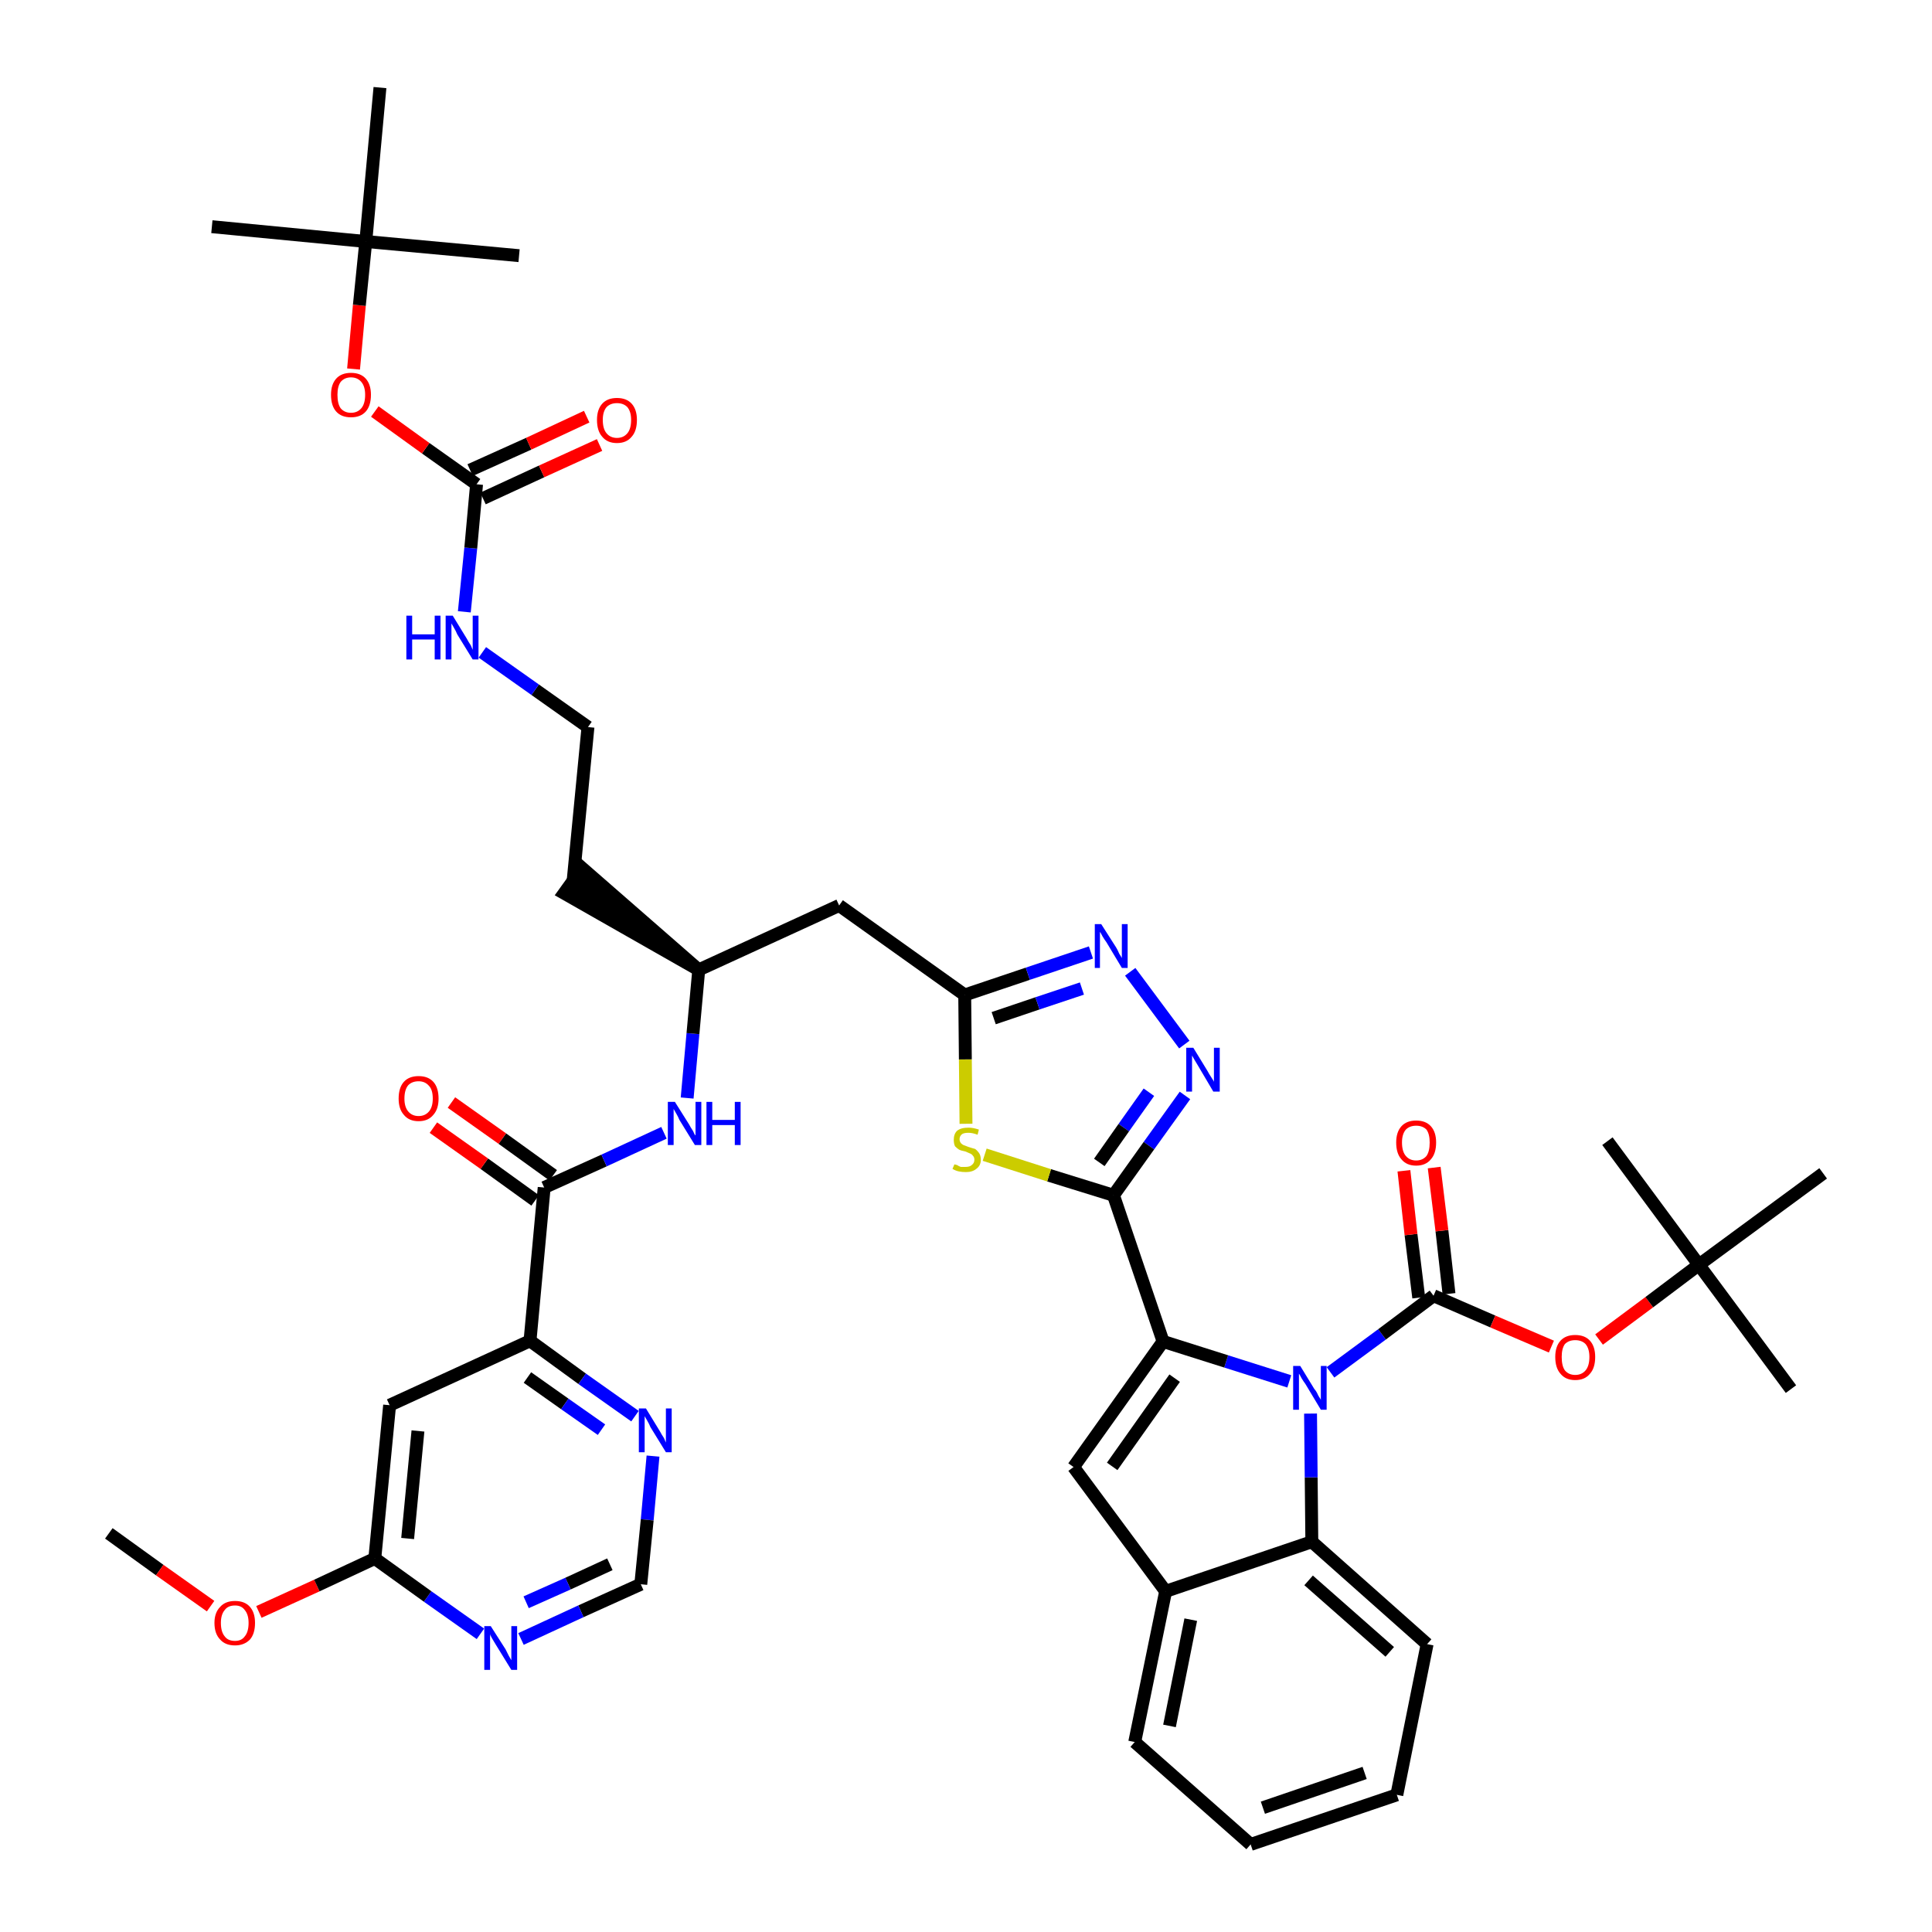 <?xml version='1.0' encoding='iso-8859-1'?>
<svg version='1.1' baseProfile='full'
              xmlns='http://www.w3.org/2000/svg'
                      xmlns:rdkit='http://www.rdkit.org/xml'
                      xmlns:xlink='http://www.w3.org/1999/xlink'
                  xml:space='preserve'
width='300px' height='300px' viewBox='0 0 300 300'>
<!-- END OF HEADER -->
<path class='bond-0 atom-0 atom-1' d='M 16.9,238.1 L 24.8,243.8' style='fill:none;fill-rule:evenodd;stroke:#000000;stroke-width:2.0px;stroke-linecap:butt;stroke-linejoin:miter;stroke-opacity:1' />
<path class='bond-0 atom-0 atom-1' d='M 24.8,243.8 L 32.7,249.4' style='fill:none;fill-rule:evenodd;stroke:#FF0000;stroke-width:2.0px;stroke-linecap:butt;stroke-linejoin:miter;stroke-opacity:1' />
<path class='bond-1 atom-1 atom-2' d='M 40.2,250.3 L 49.2,246.2' style='fill:none;fill-rule:evenodd;stroke:#FF0000;stroke-width:2.0px;stroke-linecap:butt;stroke-linejoin:miter;stroke-opacity:1' />
<path class='bond-1 atom-1 atom-2' d='M 49.2,246.2 L 58.2,242.0' style='fill:none;fill-rule:evenodd;stroke:#000000;stroke-width:2.0px;stroke-linecap:butt;stroke-linejoin:miter;stroke-opacity:1' />
<path class='bond-2 atom-2 atom-3' d='M 58.2,242.0 L 60.5,218.2' style='fill:none;fill-rule:evenodd;stroke:#000000;stroke-width:2.0px;stroke-linecap:butt;stroke-linejoin:miter;stroke-opacity:1' />
<path class='bond-2 atom-2 atom-3' d='M 63.3,238.9 L 64.9,222.2' style='fill:none;fill-rule:evenodd;stroke:#000000;stroke-width:2.0px;stroke-linecap:butt;stroke-linejoin:miter;stroke-opacity:1' />
<path class='bond-43 atom-43 atom-2' d='M 74.6,253.7 L 66.4,247.9' style='fill:none;fill-rule:evenodd;stroke:#0000FF;stroke-width:2.0px;stroke-linecap:butt;stroke-linejoin:miter;stroke-opacity:1' />
<path class='bond-43 atom-43 atom-2' d='M 66.4,247.9 L 58.2,242.0' style='fill:none;fill-rule:evenodd;stroke:#000000;stroke-width:2.0px;stroke-linecap:butt;stroke-linejoin:miter;stroke-opacity:1' />
<path class='bond-3 atom-3 atom-4' d='M 60.5,218.2 L 82.3,208.2' style='fill:none;fill-rule:evenodd;stroke:#000000;stroke-width:2.0px;stroke-linecap:butt;stroke-linejoin:miter;stroke-opacity:1' />
<path class='bond-4 atom-4 atom-5' d='M 82.3,208.2 L 84.5,184.4' style='fill:none;fill-rule:evenodd;stroke:#000000;stroke-width:2.0px;stroke-linecap:butt;stroke-linejoin:miter;stroke-opacity:1' />
<path class='bond-40 atom-4 atom-41' d='M 82.3,208.2 L 90.4,214.1' style='fill:none;fill-rule:evenodd;stroke:#000000;stroke-width:2.0px;stroke-linecap:butt;stroke-linejoin:miter;stroke-opacity:1' />
<path class='bond-40 atom-4 atom-41' d='M 90.4,214.1 L 98.6,219.9' style='fill:none;fill-rule:evenodd;stroke:#0000FF;stroke-width:2.0px;stroke-linecap:butt;stroke-linejoin:miter;stroke-opacity:1' />
<path class='bond-40 atom-4 atom-41' d='M 81.9,213.9 L 87.7,218.0' style='fill:none;fill-rule:evenodd;stroke:#000000;stroke-width:2.0px;stroke-linecap:butt;stroke-linejoin:miter;stroke-opacity:1' />
<path class='bond-40 atom-4 atom-41' d='M 87.7,218.0 L 93.4,222.0' style='fill:none;fill-rule:evenodd;stroke:#0000FF;stroke-width:2.0px;stroke-linecap:butt;stroke-linejoin:miter;stroke-opacity:1' />
<path class='bond-5 atom-5 atom-6' d='M 85.9,182.5 L 78.0,176.8' style='fill:none;fill-rule:evenodd;stroke:#000000;stroke-width:2.0px;stroke-linecap:butt;stroke-linejoin:miter;stroke-opacity:1' />
<path class='bond-5 atom-5 atom-6' d='M 78.0,176.8 L 70.1,171.2' style='fill:none;fill-rule:evenodd;stroke:#FF0000;stroke-width:2.0px;stroke-linecap:butt;stroke-linejoin:miter;stroke-opacity:1' />
<path class='bond-5 atom-5 atom-6' d='M 83.1,186.4 L 75.2,180.7' style='fill:none;fill-rule:evenodd;stroke:#000000;stroke-width:2.0px;stroke-linecap:butt;stroke-linejoin:miter;stroke-opacity:1' />
<path class='bond-5 atom-5 atom-6' d='M 75.2,180.7 L 67.3,175.1' style='fill:none;fill-rule:evenodd;stroke:#FF0000;stroke-width:2.0px;stroke-linecap:butt;stroke-linejoin:miter;stroke-opacity:1' />
<path class='bond-6 atom-5 atom-7' d='M 84.5,184.4 L 93.8,180.2' style='fill:none;fill-rule:evenodd;stroke:#000000;stroke-width:2.0px;stroke-linecap:butt;stroke-linejoin:miter;stroke-opacity:1' />
<path class='bond-6 atom-5 atom-7' d='M 93.8,180.2 L 103.1,175.9' style='fill:none;fill-rule:evenodd;stroke:#0000FF;stroke-width:2.0px;stroke-linecap:butt;stroke-linejoin:miter;stroke-opacity:1' />
<path class='bond-7 atom-7 atom-8' d='M 106.7,170.5 L 107.6,160.5' style='fill:none;fill-rule:evenodd;stroke:#0000FF;stroke-width:2.0px;stroke-linecap:butt;stroke-linejoin:miter;stroke-opacity:1' />
<path class='bond-7 atom-7 atom-8' d='M 107.6,160.5 L 108.5,150.6' style='fill:none;fill-rule:evenodd;stroke:#000000;stroke-width:2.0px;stroke-linecap:butt;stroke-linejoin:miter;stroke-opacity:1' />
<path class='bond-8 atom-8 atom-9' d='M 108.5,150.6 L 90.4,134.8 L 87.6,138.7 Z' style='fill:#000000;fill-rule:evenodd;fill-opacity:1;stroke:#000000;stroke-width:2.0px;stroke-linecap:butt;stroke-linejoin:miter;stroke-opacity:1;' />
<path class='bond-18 atom-8 atom-19' d='M 108.5,150.6 L 130.3,140.6' style='fill:none;fill-rule:evenodd;stroke:#000000;stroke-width:2.0px;stroke-linecap:butt;stroke-linejoin:miter;stroke-opacity:1' />
<path class='bond-9 atom-9 atom-10' d='M 89.0,136.7 L 91.3,112.9' style='fill:none;fill-rule:evenodd;stroke:#000000;stroke-width:2.0px;stroke-linecap:butt;stroke-linejoin:miter;stroke-opacity:1' />
<path class='bond-10 atom-10 atom-11' d='M 91.3,112.9 L 83.1,107.1' style='fill:none;fill-rule:evenodd;stroke:#000000;stroke-width:2.0px;stroke-linecap:butt;stroke-linejoin:miter;stroke-opacity:1' />
<path class='bond-10 atom-10 atom-11' d='M 83.1,107.1 L 74.9,101.3' style='fill:none;fill-rule:evenodd;stroke:#0000FF;stroke-width:2.0px;stroke-linecap:butt;stroke-linejoin:miter;stroke-opacity:1' />
<path class='bond-11 atom-11 atom-12' d='M 72.1,95.0 L 73.1,85.1' style='fill:none;fill-rule:evenodd;stroke:#0000FF;stroke-width:2.0px;stroke-linecap:butt;stroke-linejoin:miter;stroke-opacity:1' />
<path class='bond-11 atom-11 atom-12' d='M 73.1,85.1 L 74.0,75.2' style='fill:none;fill-rule:evenodd;stroke:#000000;stroke-width:2.0px;stroke-linecap:butt;stroke-linejoin:miter;stroke-opacity:1' />
<path class='bond-12 atom-12 atom-13' d='M 75.0,77.4 L 84.1,73.2' style='fill:none;fill-rule:evenodd;stroke:#000000;stroke-width:2.0px;stroke-linecap:butt;stroke-linejoin:miter;stroke-opacity:1' />
<path class='bond-12 atom-12 atom-13' d='M 84.1,73.2 L 93.1,69.1' style='fill:none;fill-rule:evenodd;stroke:#FF0000;stroke-width:2.0px;stroke-linecap:butt;stroke-linejoin:miter;stroke-opacity:1' />
<path class='bond-12 atom-12 atom-13' d='M 73.0,73.0 L 82.1,68.9' style='fill:none;fill-rule:evenodd;stroke:#000000;stroke-width:2.0px;stroke-linecap:butt;stroke-linejoin:miter;stroke-opacity:1' />
<path class='bond-12 atom-12 atom-13' d='M 82.1,68.9 L 91.1,64.7' style='fill:none;fill-rule:evenodd;stroke:#FF0000;stroke-width:2.0px;stroke-linecap:butt;stroke-linejoin:miter;stroke-opacity:1' />
<path class='bond-13 atom-12 atom-14' d='M 74.0,75.2 L 66.1,69.6' style='fill:none;fill-rule:evenodd;stroke:#000000;stroke-width:2.0px;stroke-linecap:butt;stroke-linejoin:miter;stroke-opacity:1' />
<path class='bond-13 atom-12 atom-14' d='M 66.1,69.6 L 58.2,63.9' style='fill:none;fill-rule:evenodd;stroke:#FF0000;stroke-width:2.0px;stroke-linecap:butt;stroke-linejoin:miter;stroke-opacity:1' />
<path class='bond-14 atom-14 atom-15' d='M 54.9,57.3 L 55.8,47.4' style='fill:none;fill-rule:evenodd;stroke:#FF0000;stroke-width:2.0px;stroke-linecap:butt;stroke-linejoin:miter;stroke-opacity:1' />
<path class='bond-14 atom-14 atom-15' d='M 55.8,47.4 L 56.8,37.5' style='fill:none;fill-rule:evenodd;stroke:#000000;stroke-width:2.0px;stroke-linecap:butt;stroke-linejoin:miter;stroke-opacity:1' />
<path class='bond-15 atom-15 atom-16' d='M 56.8,37.5 L 32.9,35.2' style='fill:none;fill-rule:evenodd;stroke:#000000;stroke-width:2.0px;stroke-linecap:butt;stroke-linejoin:miter;stroke-opacity:1' />
<path class='bond-16 atom-15 atom-17' d='M 56.8,37.5 L 80.6,39.7' style='fill:none;fill-rule:evenodd;stroke:#000000;stroke-width:2.0px;stroke-linecap:butt;stroke-linejoin:miter;stroke-opacity:1' />
<path class='bond-17 atom-15 atom-18' d='M 56.8,37.5 L 59.0,13.6' style='fill:none;fill-rule:evenodd;stroke:#000000;stroke-width:2.0px;stroke-linecap:butt;stroke-linejoin:miter;stroke-opacity:1' />
<path class='bond-19 atom-19 atom-20' d='M 130.3,140.6 L 149.8,154.5' style='fill:none;fill-rule:evenodd;stroke:#000000;stroke-width:2.0px;stroke-linecap:butt;stroke-linejoin:miter;stroke-opacity:1' />
<path class='bond-20 atom-20 atom-21' d='M 149.8,154.5 L 159.6,151.2' style='fill:none;fill-rule:evenodd;stroke:#000000;stroke-width:2.0px;stroke-linecap:butt;stroke-linejoin:miter;stroke-opacity:1' />
<path class='bond-20 atom-20 atom-21' d='M 159.6,151.2 L 169.4,147.9' style='fill:none;fill-rule:evenodd;stroke:#0000FF;stroke-width:2.0px;stroke-linecap:butt;stroke-linejoin:miter;stroke-opacity:1' />
<path class='bond-20 atom-20 atom-21' d='M 154.3,158.1 L 161.1,155.8' style='fill:none;fill-rule:evenodd;stroke:#000000;stroke-width:2.0px;stroke-linecap:butt;stroke-linejoin:miter;stroke-opacity:1' />
<path class='bond-20 atom-20 atom-21' d='M 161.1,155.8 L 168.0,153.5' style='fill:none;fill-rule:evenodd;stroke:#0000FF;stroke-width:2.0px;stroke-linecap:butt;stroke-linejoin:miter;stroke-opacity:1' />
<path class='bond-44 atom-40 atom-20' d='M 150.0,174.5 L 149.9,164.5' style='fill:none;fill-rule:evenodd;stroke:#CCCC00;stroke-width:2.0px;stroke-linecap:butt;stroke-linejoin:miter;stroke-opacity:1' />
<path class='bond-44 atom-40 atom-20' d='M 149.9,164.5 L 149.8,154.5' style='fill:none;fill-rule:evenodd;stroke:#000000;stroke-width:2.0px;stroke-linecap:butt;stroke-linejoin:miter;stroke-opacity:1' />
<path class='bond-21 atom-21 atom-22' d='M 175.5,150.9 L 183.9,162.2' style='fill:none;fill-rule:evenodd;stroke:#0000FF;stroke-width:2.0px;stroke-linecap:butt;stroke-linejoin:miter;stroke-opacity:1' />
<path class='bond-22 atom-22 atom-23' d='M 184.0,170.1 L 178.4,177.9' style='fill:none;fill-rule:evenodd;stroke:#0000FF;stroke-width:2.0px;stroke-linecap:butt;stroke-linejoin:miter;stroke-opacity:1' />
<path class='bond-22 atom-22 atom-23' d='M 178.4,177.9 L 172.9,185.6' style='fill:none;fill-rule:evenodd;stroke:#000000;stroke-width:2.0px;stroke-linecap:butt;stroke-linejoin:miter;stroke-opacity:1' />
<path class='bond-22 atom-22 atom-23' d='M 178.4,169.6 L 174.5,175.1' style='fill:none;fill-rule:evenodd;stroke:#0000FF;stroke-width:2.0px;stroke-linecap:butt;stroke-linejoin:miter;stroke-opacity:1' />
<path class='bond-22 atom-22 atom-23' d='M 174.5,175.1 L 170.7,180.5' style='fill:none;fill-rule:evenodd;stroke:#000000;stroke-width:2.0px;stroke-linecap:butt;stroke-linejoin:miter;stroke-opacity:1' />
<path class='bond-23 atom-23 atom-24' d='M 172.9,185.6 L 180.6,208.3' style='fill:none;fill-rule:evenodd;stroke:#000000;stroke-width:2.0px;stroke-linecap:butt;stroke-linejoin:miter;stroke-opacity:1' />
<path class='bond-39 atom-23 atom-40' d='M 172.9,185.6 L 162.9,182.5' style='fill:none;fill-rule:evenodd;stroke:#000000;stroke-width:2.0px;stroke-linecap:butt;stroke-linejoin:miter;stroke-opacity:1' />
<path class='bond-39 atom-23 atom-40' d='M 162.9,182.5 L 152.9,179.3' style='fill:none;fill-rule:evenodd;stroke:#CCCC00;stroke-width:2.0px;stroke-linecap:butt;stroke-linejoin:miter;stroke-opacity:1' />
<path class='bond-24 atom-24 atom-25' d='M 180.6,208.3 L 166.7,227.8' style='fill:none;fill-rule:evenodd;stroke:#000000;stroke-width:2.0px;stroke-linecap:butt;stroke-linejoin:miter;stroke-opacity:1' />
<path class='bond-24 atom-24 atom-25' d='M 182.4,214.0 L 172.7,227.7' style='fill:none;fill-rule:evenodd;stroke:#000000;stroke-width:2.0px;stroke-linecap:butt;stroke-linejoin:miter;stroke-opacity:1' />
<path class='bond-45 atom-32 atom-24' d='M 200.2,214.5 L 190.4,211.4' style='fill:none;fill-rule:evenodd;stroke:#0000FF;stroke-width:2.0px;stroke-linecap:butt;stroke-linejoin:miter;stroke-opacity:1' />
<path class='bond-45 atom-32 atom-24' d='M 190.4,211.4 L 180.6,208.3' style='fill:none;fill-rule:evenodd;stroke:#000000;stroke-width:2.0px;stroke-linecap:butt;stroke-linejoin:miter;stroke-opacity:1' />
<path class='bond-25 atom-25 atom-26' d='M 166.7,227.8 L 181.0,247.1' style='fill:none;fill-rule:evenodd;stroke:#000000;stroke-width:2.0px;stroke-linecap:butt;stroke-linejoin:miter;stroke-opacity:1' />
<path class='bond-26 atom-26 atom-27' d='M 181.0,247.1 L 176.2,270.5' style='fill:none;fill-rule:evenodd;stroke:#000000;stroke-width:2.0px;stroke-linecap:butt;stroke-linejoin:miter;stroke-opacity:1' />
<path class='bond-26 atom-26 atom-27' d='M 184.9,251.5 L 181.6,268.0' style='fill:none;fill-rule:evenodd;stroke:#000000;stroke-width:2.0px;stroke-linecap:butt;stroke-linejoin:miter;stroke-opacity:1' />
<path class='bond-46 atom-31 atom-26' d='M 203.7,239.4 L 181.0,247.1' style='fill:none;fill-rule:evenodd;stroke:#000000;stroke-width:2.0px;stroke-linecap:butt;stroke-linejoin:miter;stroke-opacity:1' />
<path class='bond-27 atom-27 atom-28' d='M 176.2,270.5 L 194.2,286.4' style='fill:none;fill-rule:evenodd;stroke:#000000;stroke-width:2.0px;stroke-linecap:butt;stroke-linejoin:miter;stroke-opacity:1' />
<path class='bond-28 atom-28 atom-29' d='M 194.2,286.4 L 216.9,278.7' style='fill:none;fill-rule:evenodd;stroke:#000000;stroke-width:2.0px;stroke-linecap:butt;stroke-linejoin:miter;stroke-opacity:1' />
<path class='bond-28 atom-28 atom-29' d='M 196.1,280.7 L 211.9,275.3' style='fill:none;fill-rule:evenodd;stroke:#000000;stroke-width:2.0px;stroke-linecap:butt;stroke-linejoin:miter;stroke-opacity:1' />
<path class='bond-29 atom-29 atom-30' d='M 216.9,278.7 L 221.6,255.3' style='fill:none;fill-rule:evenodd;stroke:#000000;stroke-width:2.0px;stroke-linecap:butt;stroke-linejoin:miter;stroke-opacity:1' />
<path class='bond-30 atom-30 atom-31' d='M 221.6,255.3 L 203.7,239.4' style='fill:none;fill-rule:evenodd;stroke:#000000;stroke-width:2.0px;stroke-linecap:butt;stroke-linejoin:miter;stroke-opacity:1' />
<path class='bond-30 atom-30 atom-31' d='M 215.8,256.5 L 203.2,245.4' style='fill:none;fill-rule:evenodd;stroke:#000000;stroke-width:2.0px;stroke-linecap:butt;stroke-linejoin:miter;stroke-opacity:1' />
<path class='bond-31 atom-31 atom-32' d='M 203.7,239.4 L 203.6,229.4' style='fill:none;fill-rule:evenodd;stroke:#000000;stroke-width:2.0px;stroke-linecap:butt;stroke-linejoin:miter;stroke-opacity:1' />
<path class='bond-31 atom-31 atom-32' d='M 203.6,229.4 L 203.5,219.5' style='fill:none;fill-rule:evenodd;stroke:#0000FF;stroke-width:2.0px;stroke-linecap:butt;stroke-linejoin:miter;stroke-opacity:1' />
<path class='bond-32 atom-32 atom-33' d='M 206.6,213.1 L 214.6,207.2' style='fill:none;fill-rule:evenodd;stroke:#0000FF;stroke-width:2.0px;stroke-linecap:butt;stroke-linejoin:miter;stroke-opacity:1' />
<path class='bond-32 atom-32 atom-33' d='M 214.6,207.2 L 222.6,201.2' style='fill:none;fill-rule:evenodd;stroke:#000000;stroke-width:2.0px;stroke-linecap:butt;stroke-linejoin:miter;stroke-opacity:1' />
<path class='bond-33 atom-33 atom-34' d='M 225.0,200.9 L 223.9,191.1' style='fill:none;fill-rule:evenodd;stroke:#000000;stroke-width:2.0px;stroke-linecap:butt;stroke-linejoin:miter;stroke-opacity:1' />
<path class='bond-33 atom-33 atom-34' d='M 223.9,191.1 L 222.7,181.3' style='fill:none;fill-rule:evenodd;stroke:#FF0000;stroke-width:2.0px;stroke-linecap:butt;stroke-linejoin:miter;stroke-opacity:1' />
<path class='bond-33 atom-33 atom-34' d='M 220.3,201.5 L 219.1,191.7' style='fill:none;fill-rule:evenodd;stroke:#000000;stroke-width:2.0px;stroke-linecap:butt;stroke-linejoin:miter;stroke-opacity:1' />
<path class='bond-33 atom-33 atom-34' d='M 219.1,191.7 L 218.0,181.8' style='fill:none;fill-rule:evenodd;stroke:#FF0000;stroke-width:2.0px;stroke-linecap:butt;stroke-linejoin:miter;stroke-opacity:1' />
<path class='bond-34 atom-33 atom-35' d='M 222.6,201.2 L 231.8,205.2' style='fill:none;fill-rule:evenodd;stroke:#000000;stroke-width:2.0px;stroke-linecap:butt;stroke-linejoin:miter;stroke-opacity:1' />
<path class='bond-34 atom-33 atom-35' d='M 231.8,205.2 L 240.9,209.1' style='fill:none;fill-rule:evenodd;stroke:#FF0000;stroke-width:2.0px;stroke-linecap:butt;stroke-linejoin:miter;stroke-opacity:1' />
<path class='bond-35 atom-35 atom-36' d='M 248.3,208.0 L 256.1,202.2' style='fill:none;fill-rule:evenodd;stroke:#FF0000;stroke-width:2.0px;stroke-linecap:butt;stroke-linejoin:miter;stroke-opacity:1' />
<path class='bond-35 atom-35 atom-36' d='M 256.1,202.2 L 263.8,196.4' style='fill:none;fill-rule:evenodd;stroke:#000000;stroke-width:2.0px;stroke-linecap:butt;stroke-linejoin:miter;stroke-opacity:1' />
<path class='bond-36 atom-36 atom-37' d='M 263.8,196.4 L 278.1,215.7' style='fill:none;fill-rule:evenodd;stroke:#000000;stroke-width:2.0px;stroke-linecap:butt;stroke-linejoin:miter;stroke-opacity:1' />
<path class='bond-37 atom-36 atom-38' d='M 263.8,196.4 L 249.6,177.2' style='fill:none;fill-rule:evenodd;stroke:#000000;stroke-width:2.0px;stroke-linecap:butt;stroke-linejoin:miter;stroke-opacity:1' />
<path class='bond-38 atom-36 atom-39' d='M 263.8,196.4 L 283.1,182.2' style='fill:none;fill-rule:evenodd;stroke:#000000;stroke-width:2.0px;stroke-linecap:butt;stroke-linejoin:miter;stroke-opacity:1' />
<path class='bond-41 atom-41 atom-42' d='M 101.4,226.1 L 100.5,236.0' style='fill:none;fill-rule:evenodd;stroke:#0000FF;stroke-width:2.0px;stroke-linecap:butt;stroke-linejoin:miter;stroke-opacity:1' />
<path class='bond-41 atom-41 atom-42' d='M 100.5,236.0 L 99.5,246.0' style='fill:none;fill-rule:evenodd;stroke:#000000;stroke-width:2.0px;stroke-linecap:butt;stroke-linejoin:miter;stroke-opacity:1' />
<path class='bond-42 atom-42 atom-43' d='M 99.5,246.0 L 90.2,250.2' style='fill:none;fill-rule:evenodd;stroke:#000000;stroke-width:2.0px;stroke-linecap:butt;stroke-linejoin:miter;stroke-opacity:1' />
<path class='bond-42 atom-42 atom-43' d='M 90.2,250.2 L 80.9,254.5' style='fill:none;fill-rule:evenodd;stroke:#0000FF;stroke-width:2.0px;stroke-linecap:butt;stroke-linejoin:miter;stroke-opacity:1' />
<path class='bond-42 atom-42 atom-43' d='M 94.7,242.9 L 88.2,245.9' style='fill:none;fill-rule:evenodd;stroke:#000000;stroke-width:2.0px;stroke-linecap:butt;stroke-linejoin:miter;stroke-opacity:1' />
<path class='bond-42 atom-42 atom-43' d='M 88.2,245.9 L 81.7,248.8' style='fill:none;fill-rule:evenodd;stroke:#0000FF;stroke-width:2.0px;stroke-linecap:butt;stroke-linejoin:miter;stroke-opacity:1' />
<path  class='atom-1' d='M 33.3 252.0
Q 33.3 250.4, 34.2 249.5
Q 35.0 248.6, 36.5 248.6
Q 38.0 248.6, 38.8 249.5
Q 39.6 250.4, 39.6 252.0
Q 39.6 253.7, 38.8 254.6
Q 37.9 255.5, 36.5 255.5
Q 35.0 255.5, 34.2 254.6
Q 33.3 253.7, 33.3 252.0
M 36.5 254.8
Q 37.5 254.8, 38.0 254.1
Q 38.6 253.4, 38.6 252.0
Q 38.6 250.7, 38.0 250.0
Q 37.5 249.3, 36.5 249.3
Q 35.4 249.3, 34.9 250.0
Q 34.3 250.7, 34.3 252.0
Q 34.3 253.4, 34.9 254.1
Q 35.4 254.8, 36.5 254.8
' fill='#FF0000'/>
<path  class='atom-6' d='M 61.9 170.6
Q 61.9 168.9, 62.7 168.0
Q 63.5 167.1, 65.0 167.1
Q 66.5 167.1, 67.3 168.0
Q 68.1 168.9, 68.1 170.6
Q 68.1 172.2, 67.3 173.1
Q 66.5 174.1, 65.0 174.1
Q 63.5 174.1, 62.7 173.1
Q 61.9 172.2, 61.9 170.6
M 65.0 173.3
Q 66.0 173.3, 66.6 172.6
Q 67.2 171.9, 67.2 170.6
Q 67.2 169.2, 66.6 168.6
Q 66.0 167.9, 65.0 167.9
Q 64.0 167.9, 63.4 168.5
Q 62.8 169.2, 62.8 170.6
Q 62.8 171.9, 63.4 172.6
Q 64.0 173.3, 65.0 173.3
' fill='#FF0000'/>
<path  class='atom-7' d='M 104.8 171.1
L 107.0 174.6
Q 107.2 175.0, 107.6 175.6
Q 107.9 176.3, 108.0 176.3
L 108.0 171.1
L 108.9 171.1
L 108.9 177.8
L 107.9 177.8
L 105.5 173.9
Q 105.3 173.4, 105.0 172.9
Q 104.7 172.4, 104.6 172.2
L 104.6 177.8
L 103.7 177.8
L 103.7 171.1
L 104.8 171.1
' fill='#0000FF'/>
<path  class='atom-7' d='M 109.7 171.1
L 110.6 171.1
L 110.6 173.9
L 114.1 173.9
L 114.1 171.1
L 115.0 171.1
L 115.0 177.8
L 114.1 177.8
L 114.1 174.7
L 110.6 174.7
L 110.6 177.8
L 109.7 177.8
L 109.7 171.1
' fill='#0000FF'/>
<path  class='atom-11' d='M 63.1 95.6
L 64.0 95.6
L 64.0 98.5
L 67.5 98.5
L 67.5 95.6
L 68.4 95.6
L 68.4 102.4
L 67.5 102.4
L 67.5 99.3
L 64.0 99.3
L 64.0 102.4
L 63.1 102.4
L 63.1 95.6
' fill='#0000FF'/>
<path  class='atom-11' d='M 70.3 95.6
L 72.5 99.2
Q 72.7 99.6, 73.1 100.2
Q 73.4 100.9, 73.4 100.9
L 73.4 95.6
L 74.3 95.6
L 74.3 102.4
L 73.4 102.4
L 71.0 98.5
Q 70.8 98.0, 70.5 97.5
Q 70.2 97.0, 70.1 96.8
L 70.1 102.4
L 69.2 102.4
L 69.2 95.6
L 70.3 95.6
' fill='#0000FF'/>
<path  class='atom-13' d='M 92.7 65.2
Q 92.7 63.6, 93.5 62.7
Q 94.3 61.8, 95.8 61.8
Q 97.3 61.8, 98.1 62.7
Q 98.9 63.6, 98.9 65.2
Q 98.9 66.9, 98.1 67.8
Q 97.3 68.8, 95.8 68.8
Q 94.3 68.8, 93.5 67.8
Q 92.7 66.9, 92.7 65.2
M 95.8 68.0
Q 96.8 68.0, 97.4 67.3
Q 98.0 66.6, 98.0 65.2
Q 98.0 63.9, 97.4 63.2
Q 96.8 62.6, 95.8 62.6
Q 94.8 62.6, 94.2 63.2
Q 93.6 63.9, 93.6 65.2
Q 93.6 66.6, 94.2 67.3
Q 94.8 68.0, 95.8 68.0
' fill='#FF0000'/>
<path  class='atom-14' d='M 51.4 61.3
Q 51.4 59.7, 52.2 58.8
Q 53.0 57.9, 54.5 57.9
Q 56.0 57.9, 56.8 58.8
Q 57.6 59.7, 57.6 61.3
Q 57.6 63.0, 56.8 63.9
Q 56.0 64.8, 54.5 64.8
Q 53.0 64.8, 52.2 63.9
Q 51.4 63.0, 51.4 61.3
M 54.5 64.1
Q 55.5 64.1, 56.1 63.4
Q 56.7 62.7, 56.7 61.3
Q 56.7 60.0, 56.1 59.3
Q 55.5 58.6, 54.5 58.6
Q 53.5 58.6, 52.9 59.3
Q 52.4 60.0, 52.4 61.3
Q 52.4 62.7, 52.9 63.4
Q 53.5 64.1, 54.5 64.1
' fill='#FF0000'/>
<path  class='atom-21' d='M 171.0 143.5
L 173.3 147.1
Q 173.5 147.4, 173.8 148.1
Q 174.2 148.7, 174.2 148.8
L 174.2 143.5
L 175.1 143.5
L 175.1 150.3
L 174.2 150.3
L 171.8 146.3
Q 171.5 145.9, 171.2 145.4
Q 170.9 144.8, 170.8 144.7
L 170.8 150.3
L 170.0 150.3
L 170.0 143.5
L 171.0 143.5
' fill='#0000FF'/>
<path  class='atom-22' d='M 185.3 162.7
L 187.5 166.3
Q 187.7 166.7, 188.1 167.3
Q 188.5 167.9, 188.5 168.0
L 188.5 162.7
L 189.4 162.7
L 189.4 169.5
L 188.4 169.5
L 186.1 165.6
Q 185.8 165.1, 185.5 164.6
Q 185.2 164.1, 185.1 163.9
L 185.1 169.5
L 184.2 169.5
L 184.2 162.7
L 185.3 162.7
' fill='#0000FF'/>
<path  class='atom-32' d='M 201.9 212.1
L 204.1 215.7
Q 204.4 216.0, 204.7 216.7
Q 205.1 217.3, 205.1 217.4
L 205.1 212.1
L 206.0 212.1
L 206.0 218.9
L 205.1 218.9
L 202.7 214.9
Q 202.4 214.5, 202.1 214.0
Q 201.8 213.4, 201.7 213.3
L 201.7 218.9
L 200.8 218.9
L 200.8 212.1
L 201.9 212.1
' fill='#0000FF'/>
<path  class='atom-34' d='M 216.8 177.4
Q 216.8 175.8, 217.6 174.9
Q 218.4 174.0, 219.9 174.0
Q 221.4 174.0, 222.2 174.9
Q 223.0 175.8, 223.0 177.4
Q 223.0 179.1, 222.2 180.0
Q 221.4 181.0, 219.9 181.0
Q 218.4 181.0, 217.6 180.0
Q 216.8 179.1, 216.8 177.4
M 219.9 180.2
Q 220.9 180.2, 221.5 179.5
Q 222.0 178.8, 222.0 177.4
Q 222.0 176.1, 221.5 175.4
Q 220.9 174.8, 219.9 174.8
Q 218.9 174.8, 218.3 175.4
Q 217.7 176.1, 217.7 177.4
Q 217.7 178.8, 218.3 179.5
Q 218.9 180.2, 219.9 180.2
' fill='#FF0000'/>
<path  class='atom-35' d='M 241.5 210.7
Q 241.5 209.1, 242.3 208.2
Q 243.1 207.3, 244.6 207.3
Q 246.1 207.3, 246.9 208.2
Q 247.7 209.1, 247.7 210.7
Q 247.7 212.4, 246.9 213.3
Q 246.1 214.3, 244.6 214.3
Q 243.1 214.3, 242.3 213.3
Q 241.5 212.4, 241.5 210.7
M 244.6 213.5
Q 245.6 213.5, 246.2 212.8
Q 246.8 212.1, 246.8 210.7
Q 246.8 209.4, 246.2 208.7
Q 245.6 208.1, 244.6 208.1
Q 243.6 208.1, 243.0 208.7
Q 242.5 209.4, 242.5 210.7
Q 242.5 212.1, 243.0 212.8
Q 243.6 213.5, 244.6 213.5
' fill='#FF0000'/>
<path  class='atom-40' d='M 148.2 180.8
Q 148.2 180.8, 148.6 180.9
Q 148.9 181.1, 149.2 181.2
Q 149.6 181.2, 149.9 181.2
Q 150.6 181.2, 150.9 180.9
Q 151.3 180.6, 151.3 180.1
Q 151.3 179.7, 151.1 179.5
Q 150.9 179.2, 150.6 179.1
Q 150.4 179.0, 149.9 178.8
Q 149.3 178.7, 148.9 178.5
Q 148.6 178.3, 148.3 178.0
Q 148.1 177.6, 148.1 177.0
Q 148.1 176.1, 148.6 175.6
Q 149.2 175.1, 150.4 175.1
Q 151.1 175.1, 152.0 175.4
L 151.8 176.2
Q 151.0 175.9, 150.4 175.9
Q 149.7 175.9, 149.4 176.1
Q 149.0 176.4, 149.0 176.9
Q 149.0 177.2, 149.2 177.5
Q 149.4 177.7, 149.6 177.8
Q 149.9 177.9, 150.4 178.1
Q 151.0 178.3, 151.4 178.4
Q 151.7 178.6, 152.0 179.0
Q 152.3 179.4, 152.3 180.1
Q 152.3 181.0, 151.6 181.5
Q 151.0 182.0, 150.0 182.0
Q 149.4 182.0, 148.9 181.9
Q 148.4 181.8, 147.9 181.5
L 148.2 180.8
' fill='#CCCC00'/>
<path  class='atom-41' d='M 100.3 218.7
L 102.5 222.3
Q 102.7 222.7, 103.1 223.3
Q 103.4 224.0, 103.4 224.0
L 103.4 218.7
L 104.3 218.7
L 104.3 225.5
L 103.4 225.5
L 101.0 221.6
Q 100.8 221.1, 100.5 220.6
Q 100.2 220.1, 100.1 219.9
L 100.1 225.5
L 99.2 225.5
L 99.2 218.7
L 100.3 218.7
' fill='#0000FF'/>
<path  class='atom-43' d='M 76.2 252.5
L 78.5 256.1
Q 78.7 256.5, 79.0 257.1
Q 79.4 257.8, 79.4 257.8
L 79.4 252.5
L 80.3 252.5
L 80.3 259.3
L 79.4 259.3
L 77.0 255.4
Q 76.7 254.9, 76.4 254.4
Q 76.1 253.9, 76.1 253.7
L 76.1 259.3
L 75.2 259.3
L 75.2 252.5
L 76.2 252.5
' fill='#0000FF'/>
</svg>
